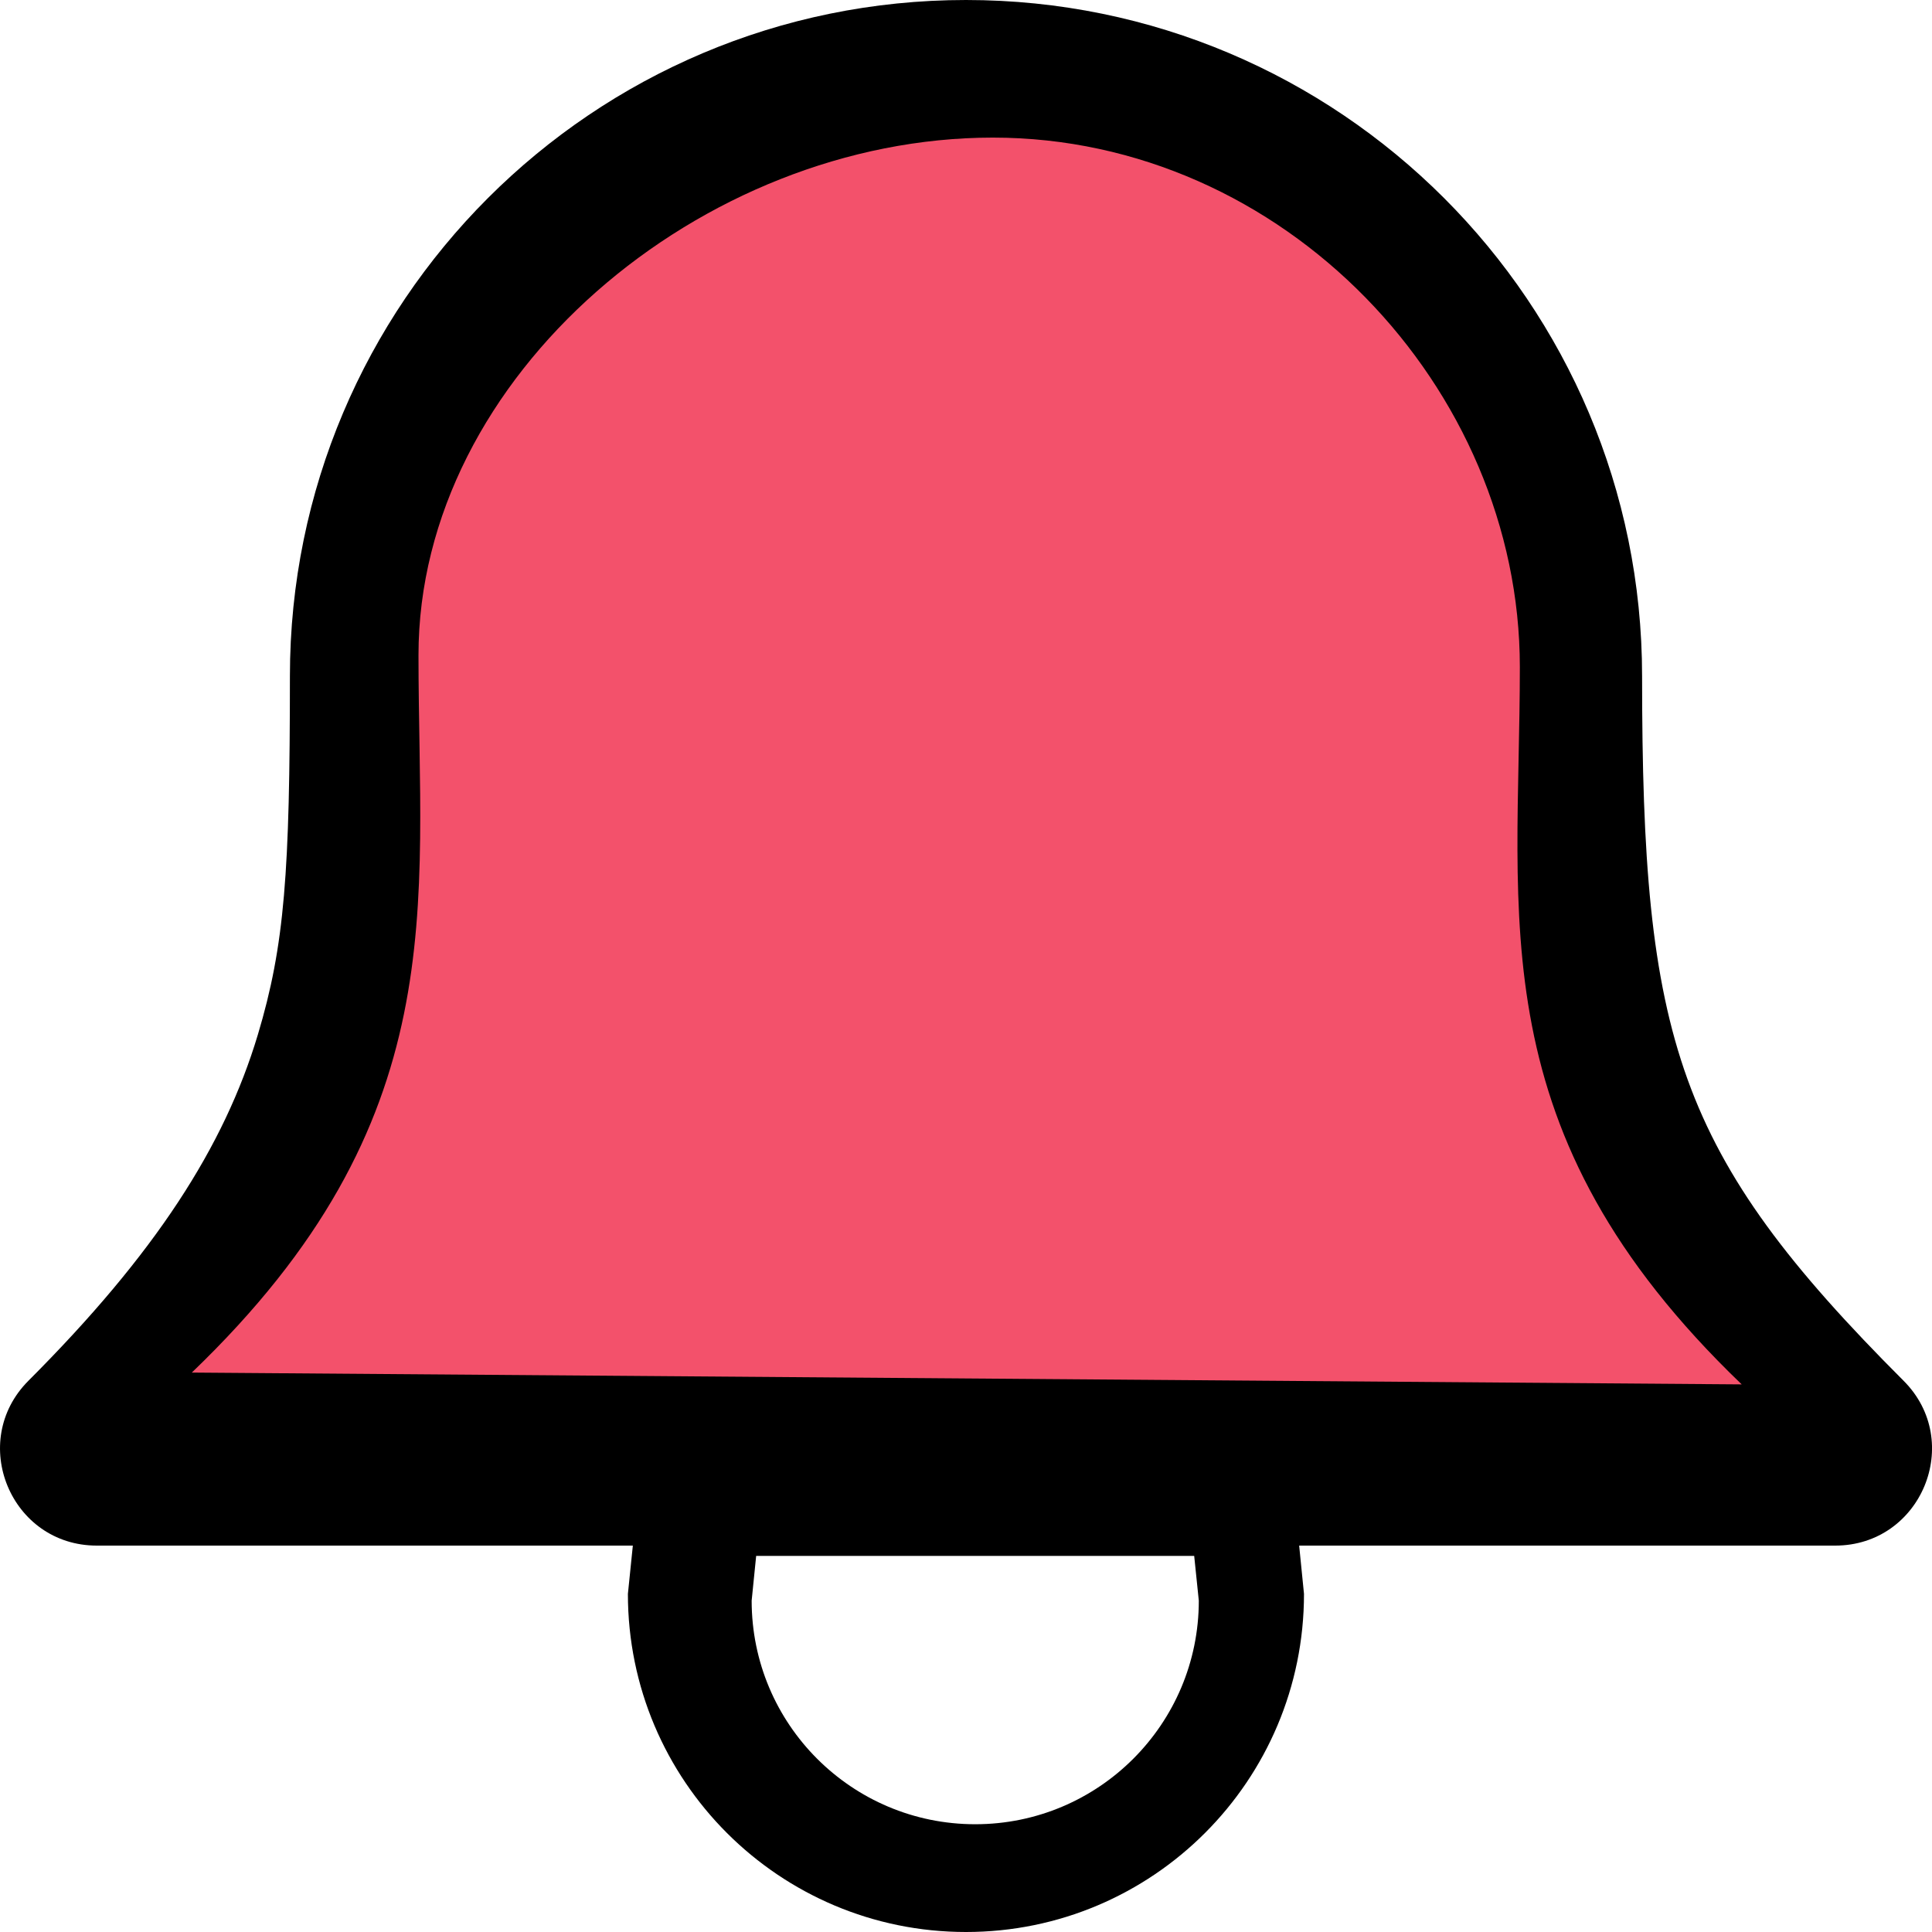 <?xml version="1.0" encoding="UTF-8"?>
<svg width="18px" height="18px" viewBox="0 0 18 18" version="1.1" xmlns="http://www.w3.org/2000/svg" xmlns:xlink="http://www.w3.org/1999/xlink">
    <title>F1B300D1-7E9C-4376-9142-EBFA9F008489</title>
    <g id="Projects" stroke="none" stroke-width="1" fill="none" fill-rule="evenodd">
        <g transform="translate(-1148, -26)" fill-rule="nonzero" id="Header-signed">
            <g>
                <g id="ring" transform="translate(1148, 26)">
                    <path d="M17.735,12.864 C15.617,10.746 15.299,9.683 15.299,6.3 C15.299,2.821 12.479,0 9,0 C5.521,0 2.701,2.821 2.701,6.3 C2.701,8.124 2.653,8.805 2.402,9.641 C2.089,10.683 1.448,11.68 0.265,12.864 C-0.301,13.431 0.1,14.4 0.902,14.4 L5.896,14.4 L5.85,14.85 C5.85,16.59 7.26,18 9,18 C10.739,18 12.149,16.59 12.149,14.85 L12.104,14.4 L17.098,14.4 C17.9,14.4 18.302,13.431 17.735,12.864 Z M9.086,16.996 C7.935,16.996 7.003,16.063 7.003,14.913 L7.045,14.496 L11.126,14.496 L11.169,14.913 C11.169,16.063 10.236,16.996 9.086,16.996 Z" id="Shape" fill="#000000"></path>
                    <path d="M1.787,12.788 C4.242,10.431 3.899,8.461 3.899,6.104 C3.899,3.501 6.538,1.282 9.25,1.282 C11.961,1.282 14.16,3.611 14.16,6.214 C14.16,8.571 13.772,10.541 16.227,12.898 L1.787,12.788 Z" id="Path" fill="#F3516B"></path>
                </g>
            </g>
        </g>
    </g>
</svg>